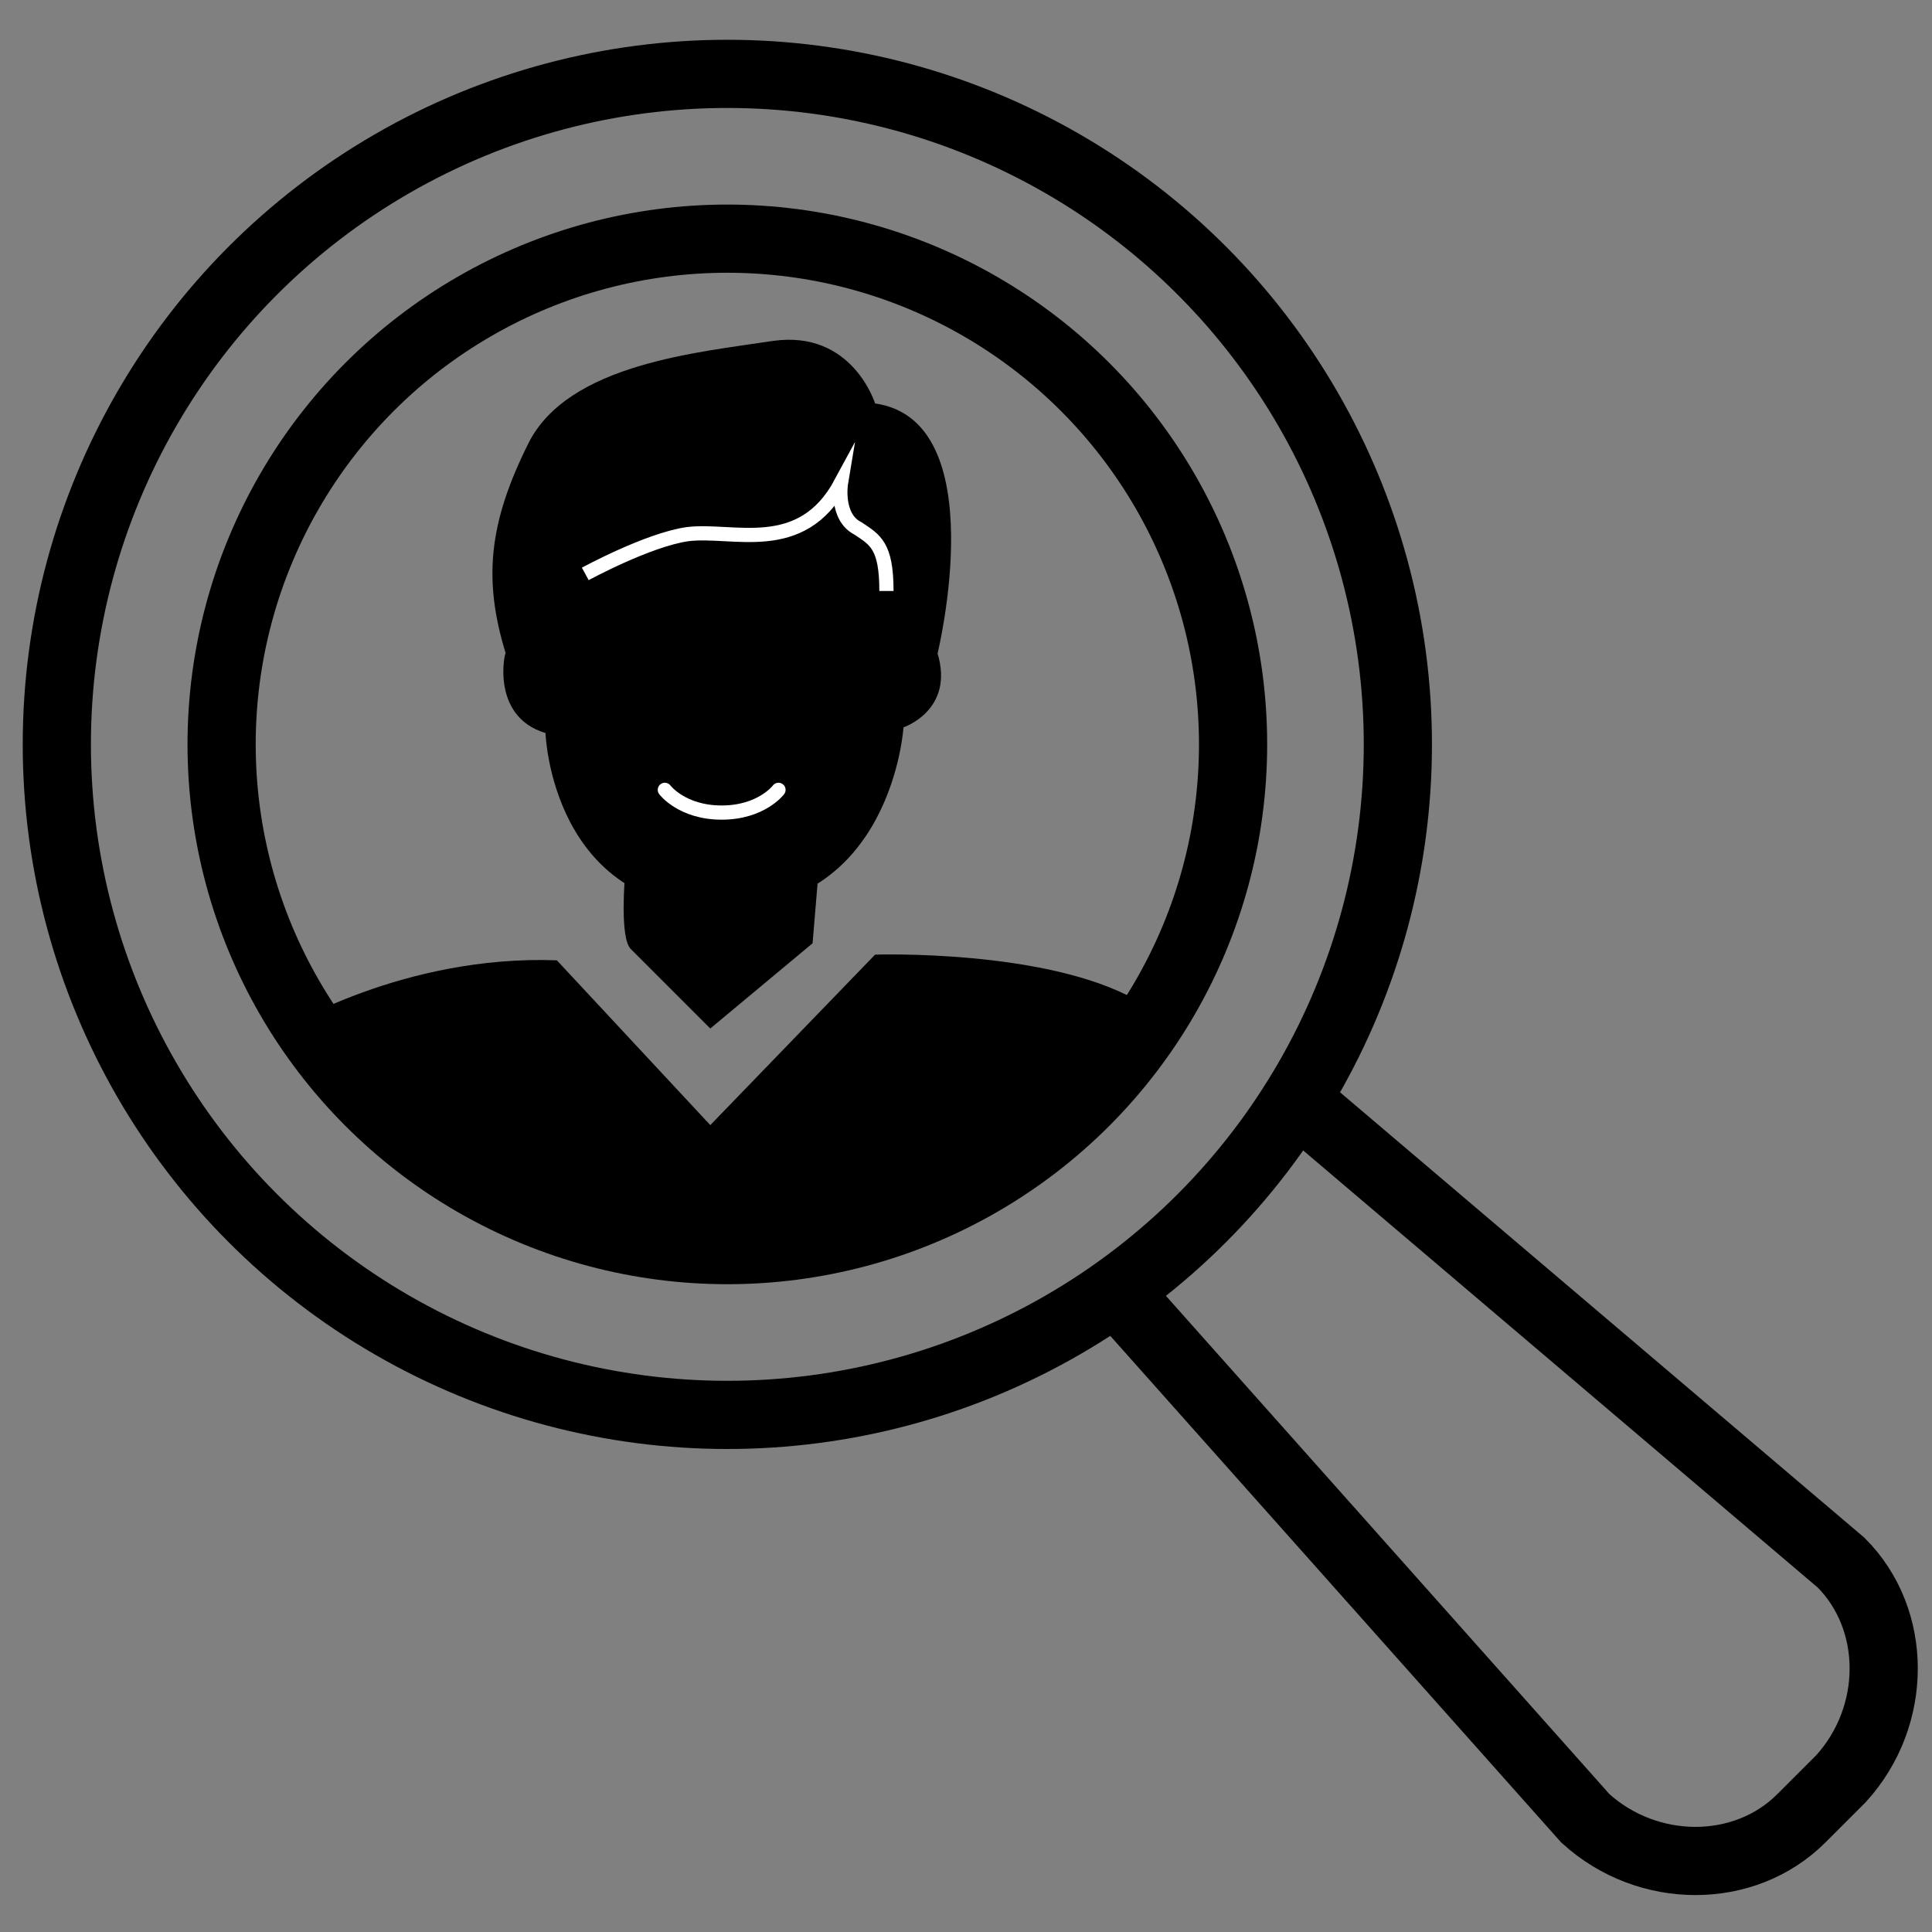 <?xml version="1.0" encoding="utf-8"?>
<!-- Generator: Adobe Illustrator 24.0.1, SVG Export Plug-In . SVG Version: 6.00 Build 0)  -->
<svg version="1.1" id="Layer_1" xmlns="http://www.w3.org/2000/svg" xmlns:xlink="http://www.w3.org/1999/xlink" x="0px" y="0px"
	 viewBox="0 0 34 34" style="enable-background:new 0 0 34 34;" xml:space="preserve">
<rect x="0" y="0" width="34" height="34" fill="#808080" stroke="none"/>
<style type="text/css">
	.st0{fill:none;stroke:#000000;stroke-width:1.2;stroke-miterlimit:10;}
	.st1{fill:none;stroke:#FFFFFF;stroke-width:0.25;stroke-miterlimit:10;}
	.st2{fill:none;stroke:#FFFFFF;stroke-width:0.25;stroke-linecap:round;stroke-linejoin:round;stroke-miterlimit:10;}
</style>
<g>
	<circle class="st0" cx="12.8" cy="13.1" r="11.8"/>
	<circle class="st0" cx="12.8" cy="13.1" r="8.9"/>
	<path class="st0" d="M23.1,19.6l9.3,7.9c1,1,1,2.7,0,3.8L31.7,32c-1,1-2.7,1-3.8,0l-8.1-9.1"/>
</g>
<g>
	<path d="M9.6,12.9c0,0,0.1,3.1,3.1,3.1s3.2-3.2,3.2-3.2s0.9-0.3,0.6-1.3c0,0,1-4.1-1.1-4.4c0,0-0.4-1.3-1.8-1.1
		C12.3,6.2,10,6.4,9.3,7.8s-0.8,2.4-0.4,3.7C8.9,11.4,8.6,12.6,9.6,12.9z"/>
	<path class="st1" d="M10.3,10.1c0,0,1.1-0.6,1.8-0.7c0.8-0.1,2,0.4,2.7-0.9c0,0-0.1,0.6,0.3,0.8c0.3,0.2,0.5,0.3,0.5,1.1"/>
	<path class="st2" d="M11.7,13.9c0,0,0.3,0.4,1,0.4c0.7,0,1-0.4,1-0.4"/>
</g>
<path d="M9.8,16.9l2.7,2.9l2.9-3c0,0,3-0.1,4.6,0.8c0,0-2.8,4.4-7.1,4.4S5.3,19.5,5,18.1C5,18.1,7.1,16.8,9.8,16.9z"/>
<path d="M11,15.4c0,0-0.1,1.1,0.1,1.3c0.1,0.1,1.4,1.4,1.4,1.4l1.8-1.5l0.1-1.2H11z"/>
</svg>
